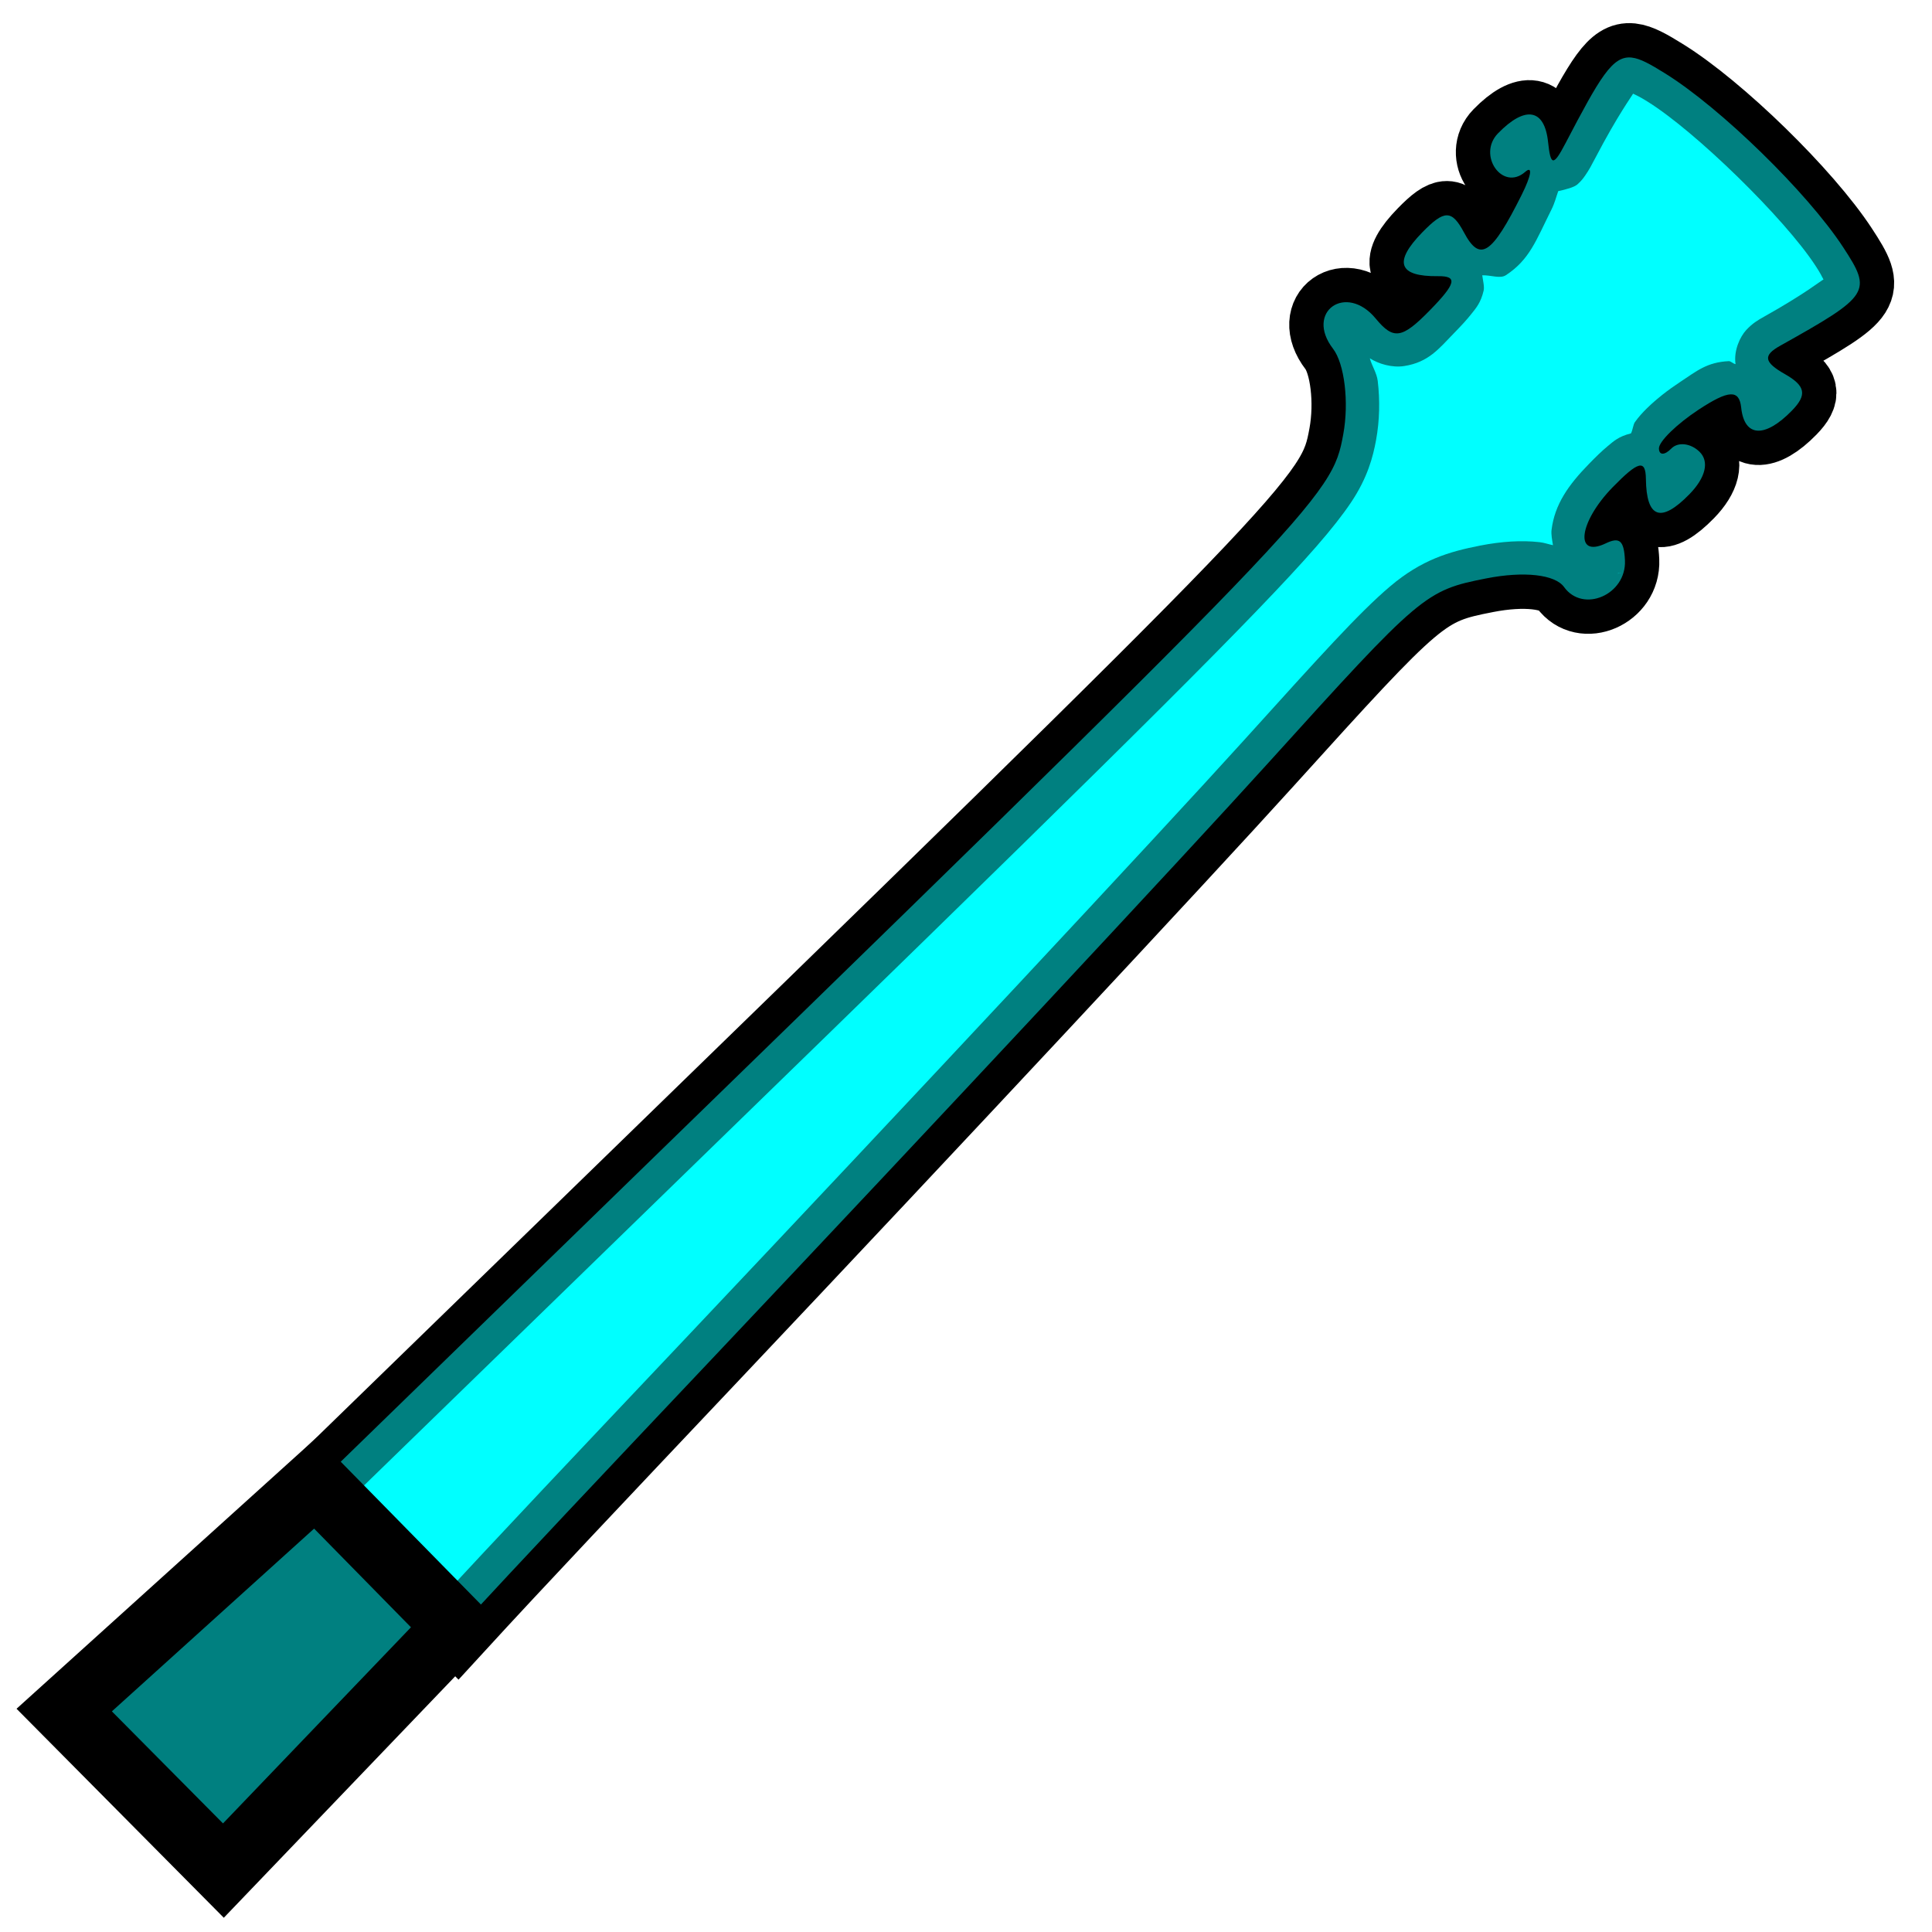 <?xml version="1.0" encoding="UTF-8" standalone="no"?>
<!-- Created with Inkscape (http://www.inkscape.org/) -->

<svg
   xmlns:dc="http://purl.org/dc/elements/1.1/"
   xmlns:cc="http://creativecommons.org/ns#"
   xmlns:rdf="http://www.w3.org/1999/02/22-rdf-syntax-ns#"
   xmlns:svg="http://www.w3.org/2000/svg"
   xmlns="http://www.w3.org/2000/svg"
   xmlns:sodipodi="http://sodipodi.sourceforge.net/DTD/sodipodi-0.dtd"
   xmlns:inkscape="http://www.inkscape.org/namespaces/inkscape"
   width="128"
   height="128"
   viewBox="0 0 33.867 33.867"
   version="1.1"
   id="svg8"
   inkscape:version="0.92.4 (unknown)"
   sodipodi:docname="create_neck.svg">
  <defs
     id="defs2" />
  <sodipodi:namedview
     id="base"
     pagecolor="#ffffff"
     bordercolor="#666666"
     borderopacity="1.0"
     inkscape:pageopacity="0.0"
     inkscape:pageshadow="2"
     inkscape:zoom="2.2014223"
     inkscape:cx="-60.062312"
     inkscape:cy="-5.1137907"
     inkscape:document-units="px"
     inkscape:current-layer="layer1"
     showgrid="false"
     units="px"
     inkscape:window-width="1920"
     inkscape:window-height="1023"
     inkscape:window-x="0"
     inkscape:window-y="0"
     inkscape:window-maximized="1" />
  <g
     inkscape:label="Layer 1"
     inkscape:groupmode="layer"
     id="layer1"
     transform="translate(0,-263.133)">
    <g
       id="g3112"
       transform="matrix(1.084,0.125,-0.125,1.084,31.325,-25.952)">
      <path
         id="path854"
         transform="matrix(0.265,0,0,0.265,0,263.133)"
         d="m 105.566,4.738 c -1.171,0.01 -1.765,1.404 -3.385,5.615 -0.568,1.48 -0.738,1.488 -1.059,0.053 -0.443,-1.984 -1.626,-2.053 -3.074,-0.18 -1.124,1.454 0.678,3.483 1.9,2.139 0.421,-0.463 0.4,0.166 -0.047,1.396 -1.391,3.831 -2.04,4.371 -3.215,2.674 -0.891,-1.288 -1.336,-1.238 -2.508,0.277 -1.549,2.003 -1.137,2.841 1.25,2.535 1.188,-0.152 1.134,0.313 -0.242,2.092 -1.495,1.933 -1.993,2.071 -3.221,0.891 -2.033,-1.954 -4.32,0.092 -2.361,2.113 0.798,0.823 1.344,3.109 1.213,5.078 C 90.557,33.351 90.223,33.787 48.617,84.74 L 36.262,99.875 l 9.525,7.699 c 3.214,-4.435 7.58,-10.261 13.426,-18.072 11.659,-15.579 24.88,-33.479 29.379,-39.775 8.03,-11.239 8.247,-11.469 11.855,-12.619 2.205,-0.702 4.096,-0.707 4.727,-0.016 1.333,1.463 3.811,0.026 3.484,-2.021 -0.192,-1.19 -0.483,-1.397 -1.275,-0.898 -1.797,1.13 -1.777,-1.095 0.031,-3.434 1.356,-1.753 1.786,-1.916 1.938,-0.729 0.303,2.372 1.216,2.58 2.73,0.621 0.863,-1.116 0.98,-2.108 0.311,-2.625 -0.592,-0.459 -1.367,-0.457 -1.723,0.004 -0.355,0.459 -0.691,0.494 -0.744,0.078 -0.053,-0.417 0.903,-1.593 2.125,-2.615 1.674,-1.399 2.302,-1.501 2.545,-0.416 0.394,1.764 1.635,1.693 3.078,-0.174 0.814,-1.053 0.648,-1.584 -0.68,-2.148 -1.345,-0.573 -1.46,-0.967 -0.482,-1.672 5.066,-3.653 5.181,-3.888 3.111,-6.373 C 117.086,11.643 111.259,7.137 107.672,5.449 106.751,5.015 106.099,4.734 105.566,4.738 Z"
         style="fill:#800000;stroke:#000000;stroke-width:4.161;stroke-miterlimit:4;stroke-dasharray:none"
         inkscape:connector-curvature="0" />
      <path
         id="path2964"
         transform="matrix(0.265,0,0,0.265,0,263.133)"
         d="m 105.566,4.738 c -1.171,0.01 -1.765,1.404 -3.385,5.615 -0.568,1.48 -0.738,1.488 -1.059,0.053 -0.443,-1.984 -1.626,-2.053 -3.074,-0.18 -1.124,1.454 0.678,3.483 1.9,2.139 0.421,-0.463 0.4,0.166 -0.047,1.396 -1.391,3.831 -2.04,4.371 -3.215,2.674 -0.891,-1.288 -1.336,-1.238 -2.508,0.277 -1.549,2.003 -1.137,2.841 1.25,2.535 1.188,-0.152 1.134,0.313 -0.242,2.092 -1.495,1.933 -1.993,2.071 -3.221,0.891 -2.033,-1.954 -4.32,0.092 -2.361,2.113 0.798,0.823 1.344,3.109 1.213,5.078 C 90.557,33.351 90.223,33.787 48.617,84.74 L 36.262,99.875 l 9.525,7.699 c 3.214,-4.435 7.58,-10.261 13.426,-18.072 11.659,-15.579 24.88,-33.479 29.379,-39.775 8.03,-11.239 8.247,-11.469 11.855,-12.619 2.205,-0.702 4.096,-0.707 4.727,-0.016 1.333,1.463 3.811,0.026 3.484,-2.021 -0.192,-1.19 -0.483,-1.397 -1.275,-0.898 -1.797,1.13 -1.777,-1.095 0.031,-3.434 1.356,-1.753 1.786,-1.916 1.938,-0.729 0.303,2.372 1.216,2.58 2.73,0.621 0.863,-1.116 0.98,-2.108 0.311,-2.625 -0.592,-0.459 -1.367,-0.457 -1.723,0.004 -0.355,0.459 -0.691,0.494 -0.744,0.078 -0.053,-0.417 0.903,-1.593 2.125,-2.615 1.674,-1.399 2.302,-1.501 2.545,-0.416 0.394,1.764 1.635,1.693 3.078,-0.174 0.814,-1.053 0.648,-1.584 -0.68,-2.148 -1.345,-0.573 -1.46,-0.967 -0.482,-1.672 5.066,-3.653 5.181,-3.888 3.111,-6.373 C 117.086,11.643 111.259,7.137 107.672,5.449 106.751,5.015 106.099,4.734 105.566,4.738 Z"
         style="fill:#008080;stroke:#800000;stroke-width:0;stroke-miterlimit:4;stroke-dasharray:none"
         inkscape:connector-curvature="0" />
      <path
         id="path2966"
         transform="matrix(0.265,0,0,0.265,0,263.133)"
         d="m 105.908,6.9 c -0.047,0.137 -0.754,1.338 -1.846,4.178 -0.154,0.4 -0.277,0.722 -0.465,1.07 -0.094,0.174 -0.193,0.362 -0.422,0.613 -0.165,0.182 -0.639,0.375 -1.1,0.531 -0.084,0.362 -0.127,0.733 -0.279,1.152 -0.719,1.981 -0.965,3.166 -2.289,4.273 -0.32,0.268 -0.892,0.094 -1.424,0.17 0.083,0.326 0.219,0.676 0.191,0.914 -0.089,0.763 -0.339,1.103 -0.584,1.5 -0.245,0.397 -0.542,0.796 -0.908,1.27 -0.8,1.035 -1.32,1.923 -2.768,2.324 -0.716,0.198 -1.564,0.049 -2.125,-0.229 0.175,0.444 0.519,0.829 0.635,1.314 0.267,1.123 0.39,2.351 0.309,3.572 -0.067,1.008 -0.244,2.317 -1.076,3.928 -0.832,1.61 -2.248,3.671 -4.932,7.189 -5.368,7.036 -15.841,19.871 -36.645,45.348 l -12.35,15.125 6.377,5.154 C 47.434,101.852 51.777,96.065 57.594,88.293 69.247,72.721 82.488,54.803 86.951,48.557 c 4.016,-5.621 6.051,-8.493 7.752,-10.305 1.701,-1.812 3.298,-2.489 5.129,-3.072 1.261,-0.401 2.456,-0.616 3.566,-0.619 0.272,-7.56e-4 0.543,0.065 0.818,0.088 -0.09,-0.319 -0.194,-0.644 -0.191,-0.914 0.013,-1.558 0.704,-2.819 1.795,-4.23 0.361,-0.467 0.667,-0.847 0.988,-1.182 0.321,-0.334 0.591,-0.672 1.322,-0.945 0.002,-6.42e-4 0.004,6.8e-4 0.006,0 0.08,-0.192 0.076,-0.555 0.156,-0.701 0.191,-0.348 0.403,-0.642 0.648,-0.943 0.491,-0.603 1.112,-1.22 1.816,-1.809 0.913,-0.763 1.457,-1.363 2.768,-1.58 0.125,-0.019 0.283,0.128 0.43,0.133 -0.215,-0.804 0.084,-1.687 0.406,-2.127 0.326,-0.446 0.642,-0.683 0.973,-0.922 2.335,-1.684 3.227,-2.611 3.33,-2.658 -0.125,-0.184 -0.23,-0.358 -0.59,-0.789 -2.191,-2.631 -8.161,-7.253 -11.258,-8.711 -0.513,-0.242 -0.703,-0.296 -0.908,-0.369 z m 2.615,28.947 c -0.009,0.005 -0.071,0.021 -0.117,0.035 0.021,-3.65e-4 0.043,8.33e-4 0.057,-0.008 0.049,-0.03 0.075,-0.036 0.06,-0.027 z m -0.117,0.035 c -0.034,5.94e-4 -0.068,-9.68e-4 -0.092,0.014 0.005,-9.07e-4 0.017,0.008 0.021,0.008 0.044,-0.01 0.043,-0.013 0.07,-0.021 z"
         style="fill:#00ffff;stroke:#ffff00;stroke-width:0;stroke-miterlimit:4;stroke-dasharray:none"
         inkscape:connector-curvature="0" />
      <path
         sodipodi:nodetypes="ccccc"
         inkscape:connector-curvature="0"
         id="path3106"
         d="m 9.594,289.559 -3.592,4.086 2.836,2.269 3.277,-4.317 z"
         style="fill:#008080;stroke:#000000;stroke-width:1.058;stroke-linecap:butt;stroke-linejoin:miter;stroke-miterlimit:4;stroke-dasharray:none;stroke-opacity:1" />
    </g>
  </g>
</svg>
